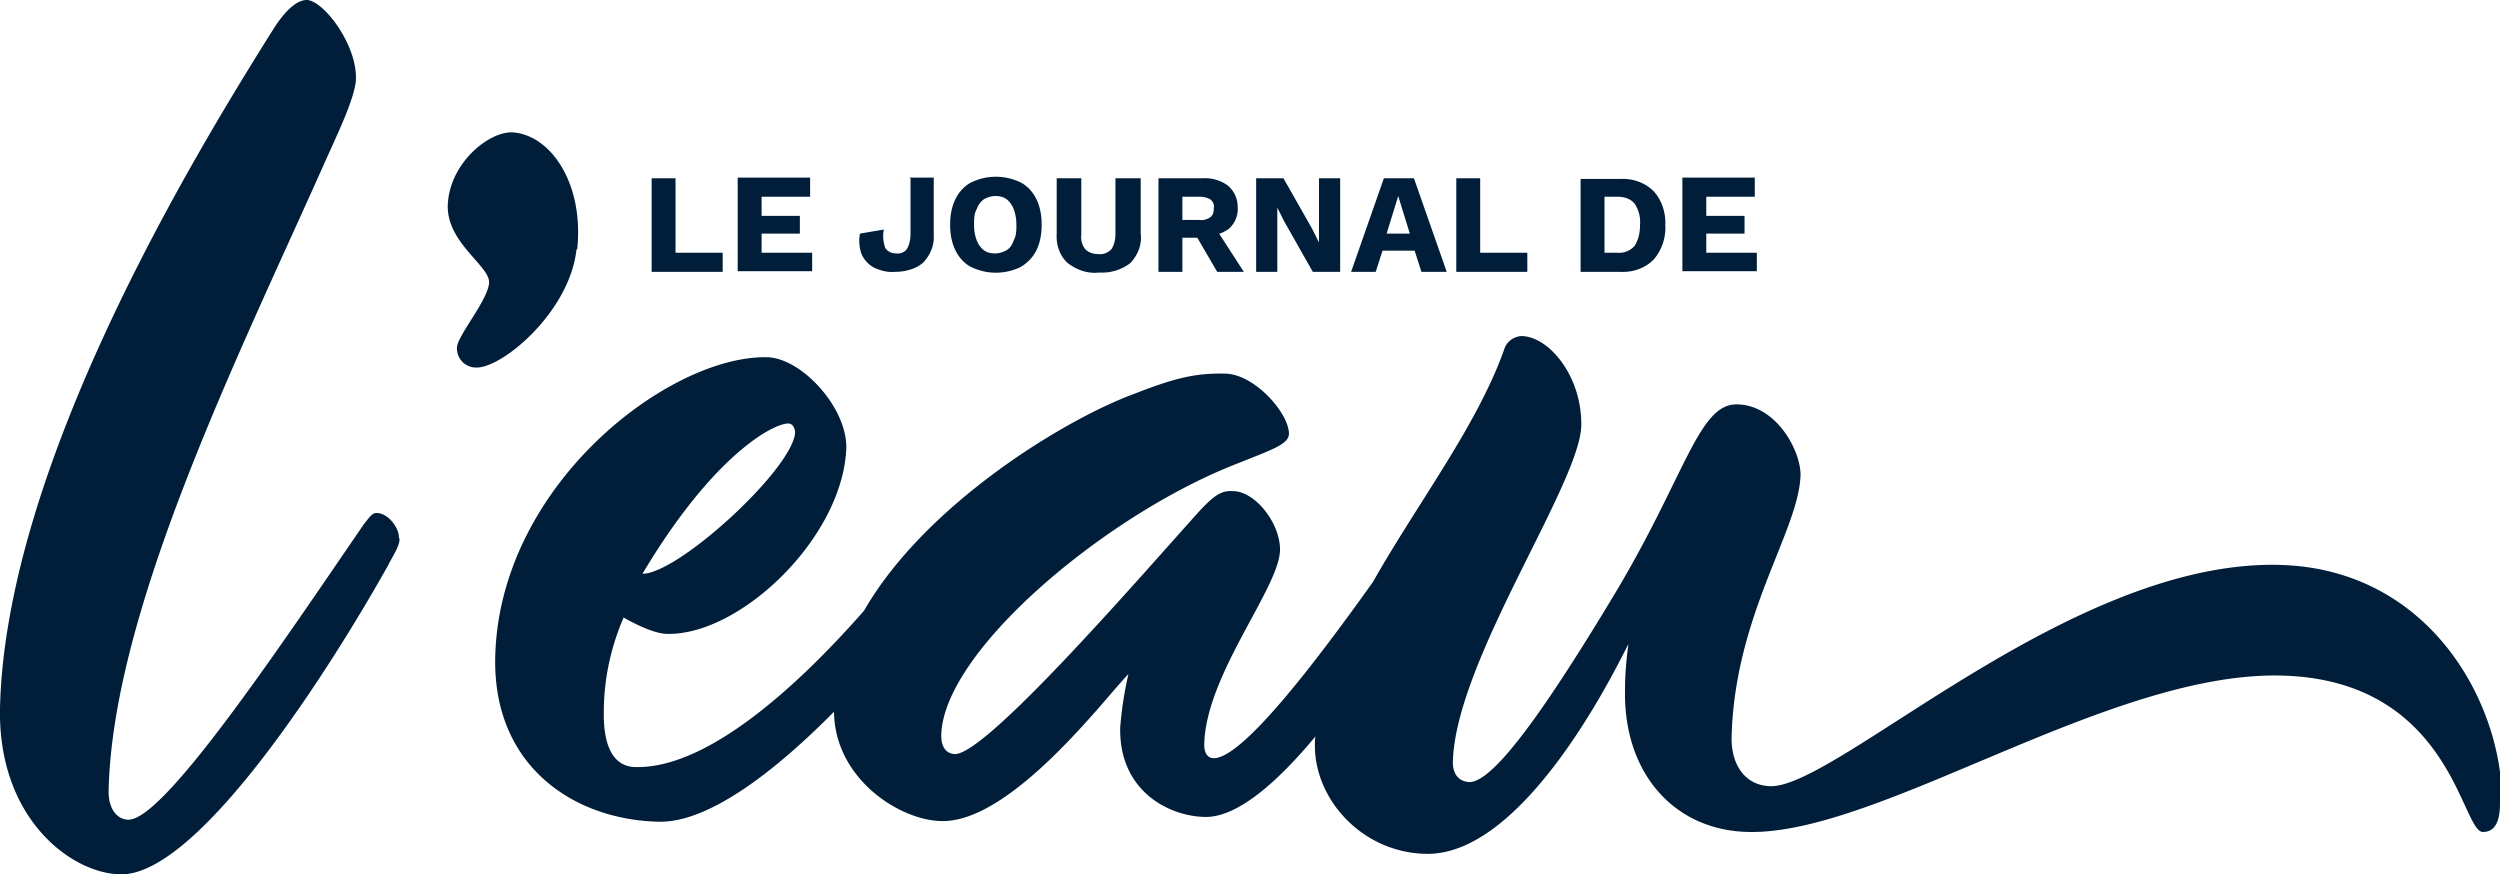<svg xmlns="http://www.w3.org/2000/svg" viewBox="0 0 366 128"><path d="M84.5 36.5c1-9.3-3.6-16.5-9.2-17.1-3.3-.4-9.1 4-9.7 10-.7 6 6.3 9.5 6 12.1s-4.5 7.5-4.7 9.3c-.1 1.5 1 2.9 2.6 3 3.7.4 13.9-8 14.9-17.3M366 117.6c0 2.6-.7 4.2-2.5 4.2-3.2 0-4.6-22.4-29.7-22.9-25.2-.5-58.7 23.3-77.8 22.9-10.9-.2-18.3-8.6-18.1-20.7 0-2.3.2-4.6.5-6.8-1.1 2-14.8 31.1-29.7 30.7-9.3-.2-16.3-8-16.2-16 0-.4 0-.8.1-1.2-5.5 6.6-11.4 11.9-16.2 11.8-5.4-.1-12.6-3.9-12.4-13.1.2-2.6.6-5.2 1.2-7.8-2.9 2.8-17 21.8-27.4 21.5-6.1-.1-15.6-6.2-15.7-16-8.6 8.7-18.4 16.3-25.7 16.1-12.5-.3-24.2-8.2-23.9-24C73 71 98 52 112.3 52.3c5 .1 11.7 7.3 11.6 13.3-.5 13.1-15.5 27.4-26.2 27.2-2.4 0-6.4-2.4-6.4-2.4-1.9 4.4-2.9 9.1-2.9 13.8-.1 6 2 8.1 4.7 8.1 10.3.2 23.3-11.4 33.4-22.9 8.9-15.5 29.3-28 39.7-31.8 5.9-2.3 8.9-3 13.2-2.9s9.3 5.8 9.3 8.8c0 1.6-2.7 2.4-8.4 4.7-18.9 7.6-42.3 27.3-42.5 39.5 0 1.4.5 2.6 2 2.7 4.8 0 28.2-27.2 36-35.8 2.1-2.2 3.1-2.8 4.7-2.7 3.2 0 6.9 4.6 6.9 8.6-.1 5.6-10.9 18.3-11.1 28.5 0 1.4.6 2 1.4 2 4.4 0 15.8-15.3 23.3-25.8 6.5-11.5 15.2-22.8 19.2-34 .3-1.1 1.3-1.9 2.5-2 4 0 8.9 5.8 8.8 13.1-.2 8.6-18.5 34.6-18.8 49.3 0 1.8.9 2.8 2.4 2.9 3.2 0 9.8-8.4 21.5-27.9 10.2-17.1 12.1-27.5 17.7-27.4 5.8.1 9.3 6.8 9.3 10.3-.2 8.2-9.7 20.5-10.1 38.6 0 3.8 1.9 6.9 5.7 7 9.7.2 43.8-33.1 74.4-32.4 22.3.5 33 20.6 32.7 35.3M94 84c5.2.1 21.9-15.2 22.4-20.6 0-.8-.4-1.4-1-1.4-2.2 0-11 4.6-21.4 22.1m-35.5-5.3c0 1.2-.9 2.4-1.7 4C48 98.5 28.9 128.3 17.6 128c-7-.1-17.9-8-17.6-24.3.8-35.4 28.1-80.5 40-99.4C41.5 1.9 43.3 0 44.9 0c2.4 0 7.5 6.6 7.2 11.8-.3 3-2.8 8-5.1 13.2-12.3 27.5-30.6 64.6-31.1 90.9 0 2.6 1.3 4.1 2.9 4.1 5.2.1 22.3-25.5 34.5-43.3.8-1 1.2-1.6 1.8-1.6 1.8 0 3.4 2.3 3.3 3.7M99 26.1h-3.6v13.7h10.4V37h-6.9V26.1zm19.9 13.7V37h-7.4v-2.8h5.6v-2.6h-5.6v-2.8h7.1V26H108v13.7h10.9zm14.4-13.7v8c0 .8-.1 1.6-.5 2.3-.3.5-1 .8-1.6.7-.6 0-1.2-.2-1.6-.8-.3-.9-.4-1.8-.2-2.7l-3.5.6c-.2 1-.1 2 .2 2.9.3.8.9 1.5 1.7 2 1 .5 2.1.8 3.2.7 1.5 0 3.1-.4 4.2-1.4 1-1.1 1.6-2.5 1.5-4V26h-3.6zm8.9.6c-1 .5-1.8 1.4-2.3 2.4-.6 1.2-.8 2.5-.8 3.8s.2 2.6.8 3.8c.5 1 1.3 1.9 2.3 2.4 2.3 1.1 4.9 1.1 7.2 0 1-.6 1.8-1.4 2.3-2.4.6-1.2.8-2.5.8-3.8s-.2-2.6-.8-3.8c-.5-1-1.3-1.9-2.3-2.4-2.3-1.1-4.9-1.1-7.2 0m5.2 2.5c.5.4.8.9 1 1.4.3.8.4 1.6.4 2.3 0 .8 0 1.6-.4 2.3-.2.6-.5 1.1-1 1.4s-1.1.5-1.7.5-1.2-.1-1.7-.5-.8-.9-1-1.4c-.3-.8-.4-1.5-.4-2.3s0-1.6.4-2.3a2.98 2.98 0 0 1 1-1.4c.5-.3 1.1-.5 1.7-.5s1.2.1 1.7.5m15.9-3.1v8.2c0 .8-.2 1.6-.6 2.2-.5.5-1.2.8-1.9.7-.7 0-1.4-.2-1.9-.7-.5-.6-.7-1.4-.6-2.2v-8.2h-3.6v8.1c-.1 1.6.4 3.2 1.6 4.3 1.3 1 2.9 1.6 4.6 1.4 1.7.1 3.3-.4 4.6-1.4 1.1-1.2 1.7-2.7 1.5-4.3v-8.1h-3.6zm6.3 0v13.7h3.5v-5h2.7l.3-.2c1.4 0 2.7-.3 3.8-1.1.9-.8 1.4-2 1.3-3.2a4.1 4.1 0 0 0-1.4-3.1 5.68 5.68 0 0 0-3.8-1.1h-6.5zm3.5 6.2v-3.5h2.5c.5 0 1.1.1 1.6.4a1.3 1.3 0 0 1 .5 1.3c0 .5-.1 1-.5 1.3-.5.3-1 .5-1.6.4h-2.5zm1.6 1.5l3.5 6h3.9l-4.4-6.8-3.1.8zm18.4-7.7v9.4l-1-2-4.2-7.4h-4v13.7h3.1v-9.4l1 2 4.2 7.4h4V26.1H193zm13.8 0h-4.3l-4.8 13.7h3.6l1-3.1h4.7l1 3.1h3.7L207 26.1zm-2.2 2.6l1.7 5.5H203l1.7-5.5zm12.1-2.6h-3.6v13.7h10.4V37h-6.9V26.1zm14.6 0v13.7h5.8c1.8.1 3.6-.5 4.9-1.8 1.2-1.4 1.8-3.2 1.7-5 .1-1.8-.5-3.7-1.7-5-1.3-1.3-3.1-1.9-4.9-1.8h-5.8zm3.5 11v-8.3h1.9c1 0 1.9.3 2.5 1 .6.9.9 2 .8 3.1 0 1.1-.2 2.2-.8 3.1-.6.7-1.6 1.1-2.5 1h-1.9zm22.3 2.7V37h-7.4v-2.8h5.6v-2.6h-5.6v-2.8h7.1V26h-10.6v13.7h10.9z" fill="#001e39"/></svg>